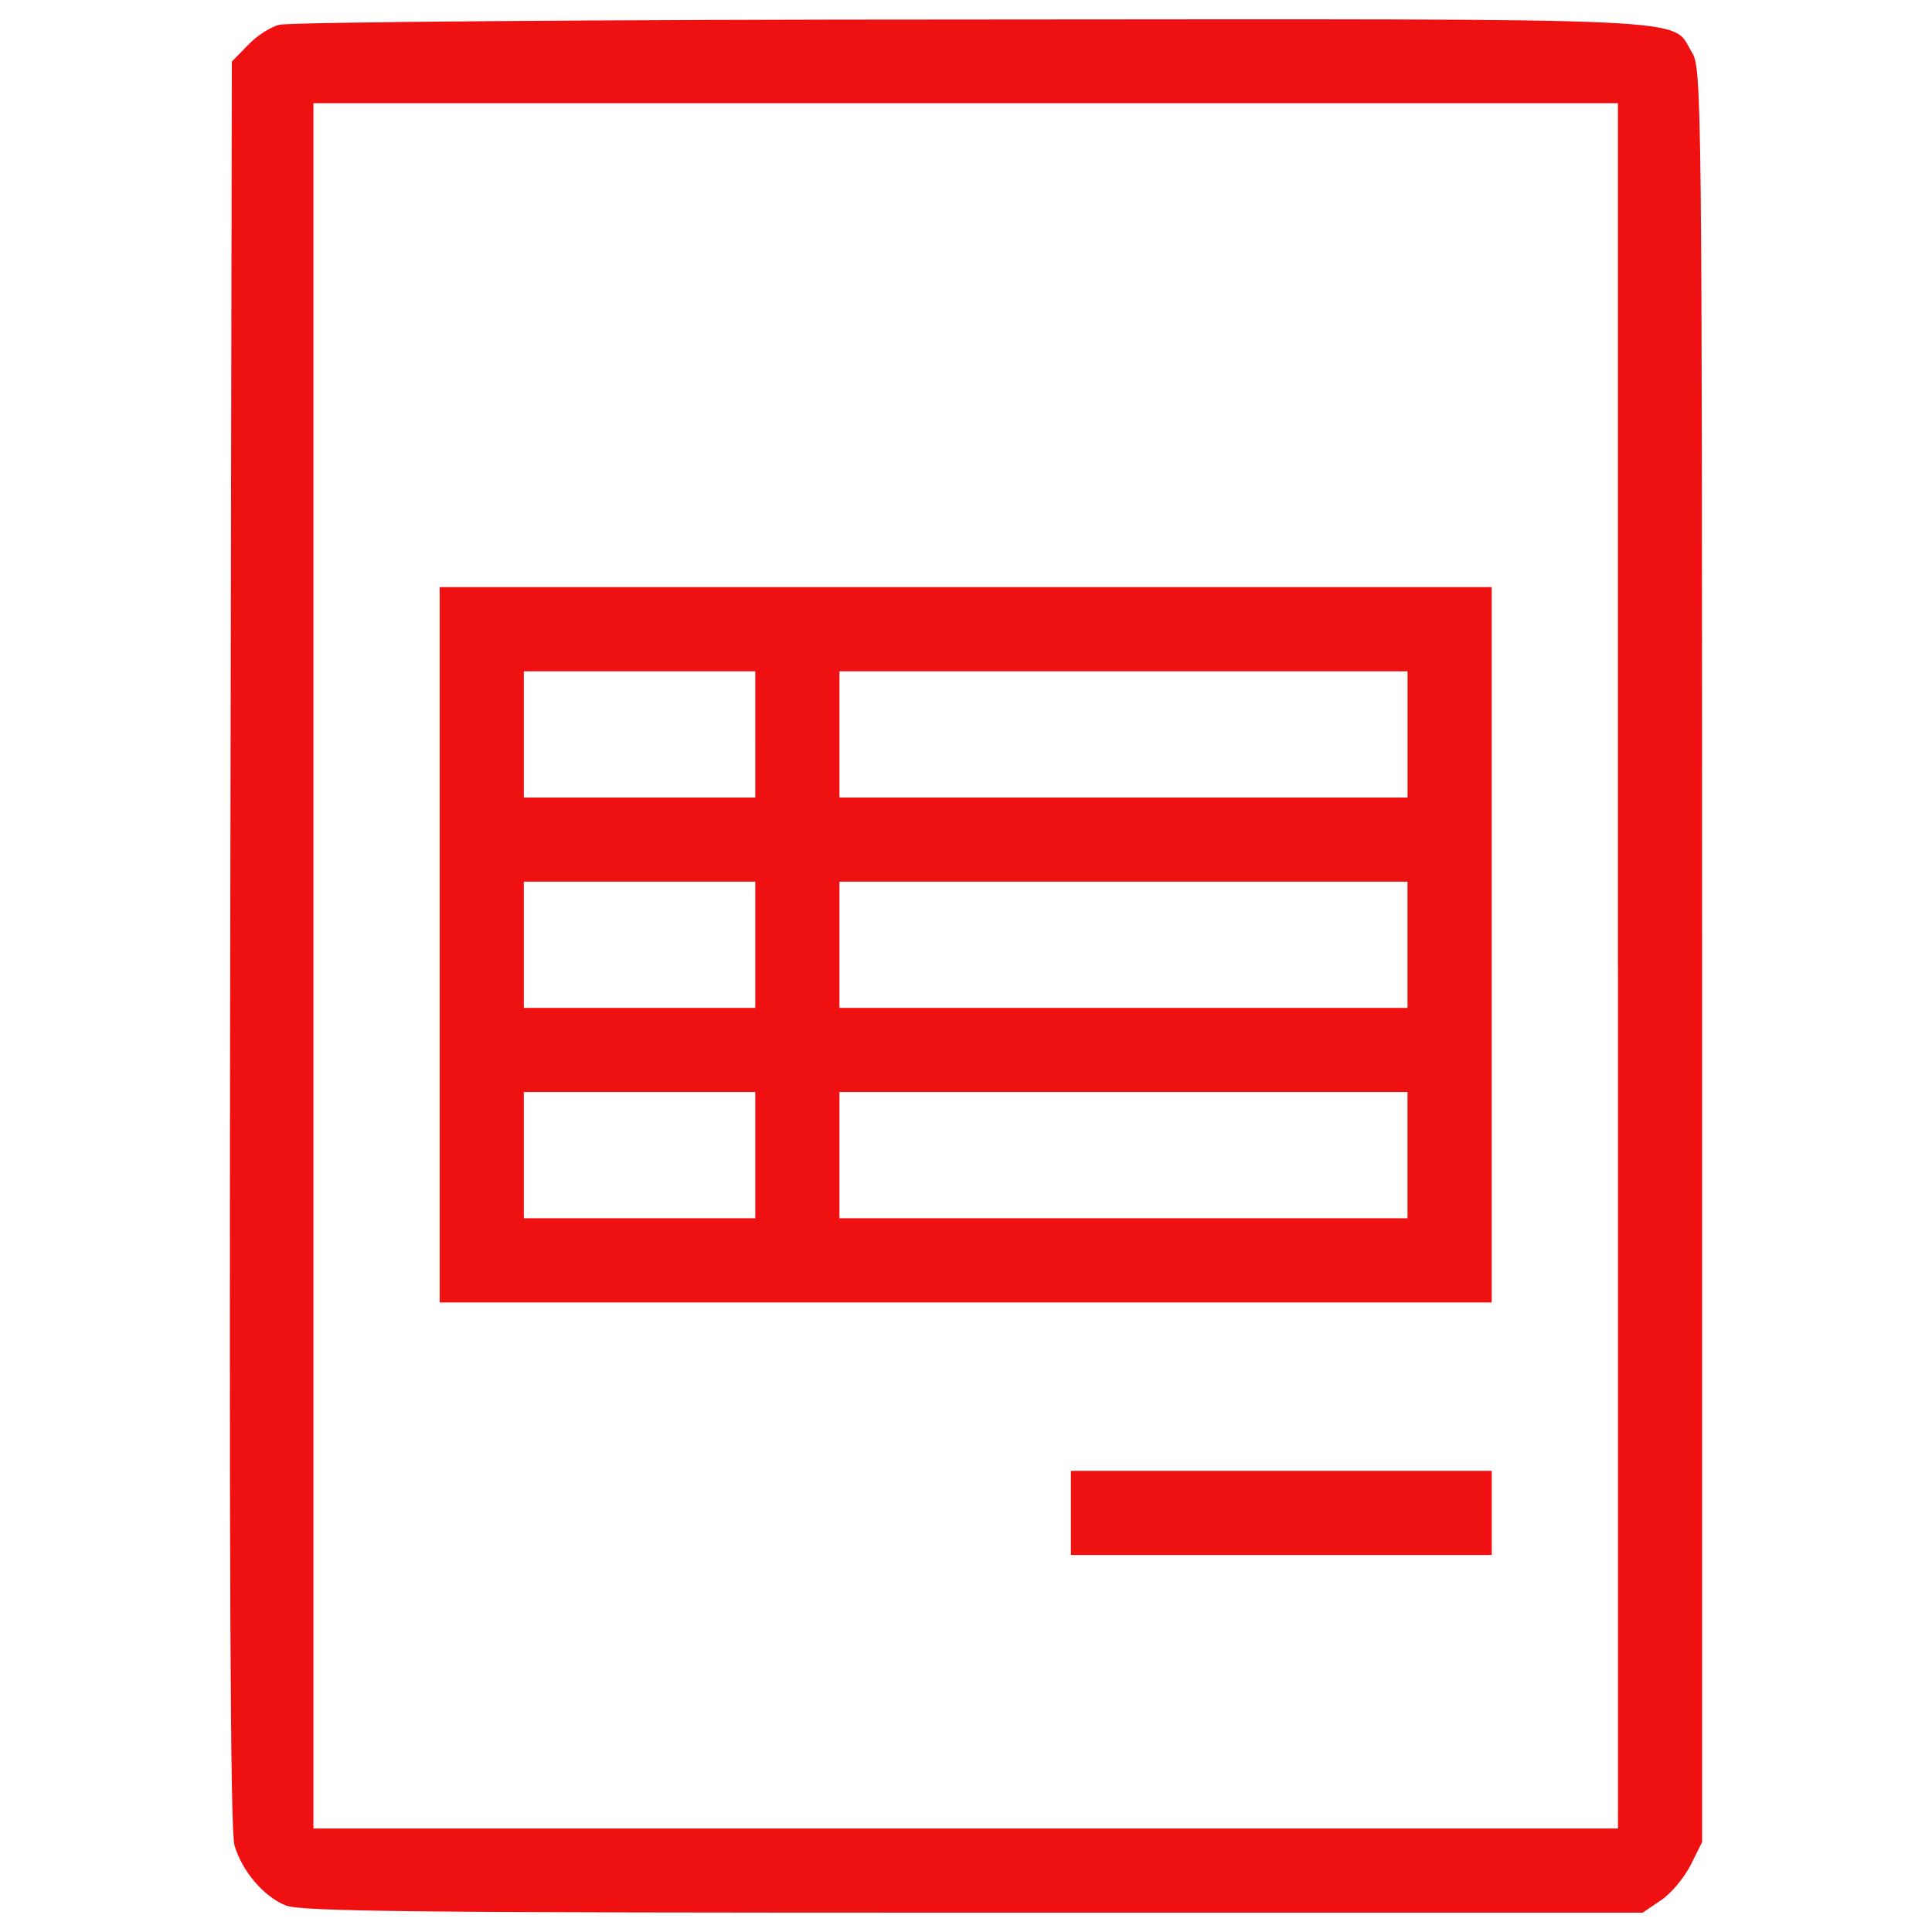 <svg width="30" height="30" fill="none" xmlns="http://www.w3.org/2000/svg"><path d="M4.336.385c-.139.033-.36.18-.49.319L3.6.957l-.025 13.697c-.016 9.565 0 13.788.066 14 .114.393.449.793.792.932.22.098 2.066.114 10.668.114h10.406l.277-.188c.155-.098.36-.343.466-.547l.18-.36v-13.77c0-13.323-.008-13.772-.155-14.017-.343-.555.408-.523-11.215-.515-5.792 0-10.595.041-10.725.082zm20.788 14.613v13.395H4.867V1.602h20.256v13.396z" fill="#EF1111"/><path d="M6.827 14.67v5.555h16.336V9.117H6.827v5.554zm4.901-3.266v.98H8.134v-1.96h3.594v.98zm10.128 0v.98h-8.821v-1.96h8.821v.98zM11.728 14.67v.98H8.134v-1.96h3.594v.98zm10.128 0v.98h-8.821v-1.96h8.821v.98zm-10.128 3.267v.98H8.134v-1.96h3.594v.98zm10.128 0v.98h-8.821v-1.96h8.821v.98zm-5.227 5.555v.654h6.535v-1.307h-6.535v.653z" fill="#EF1111"/></svg>